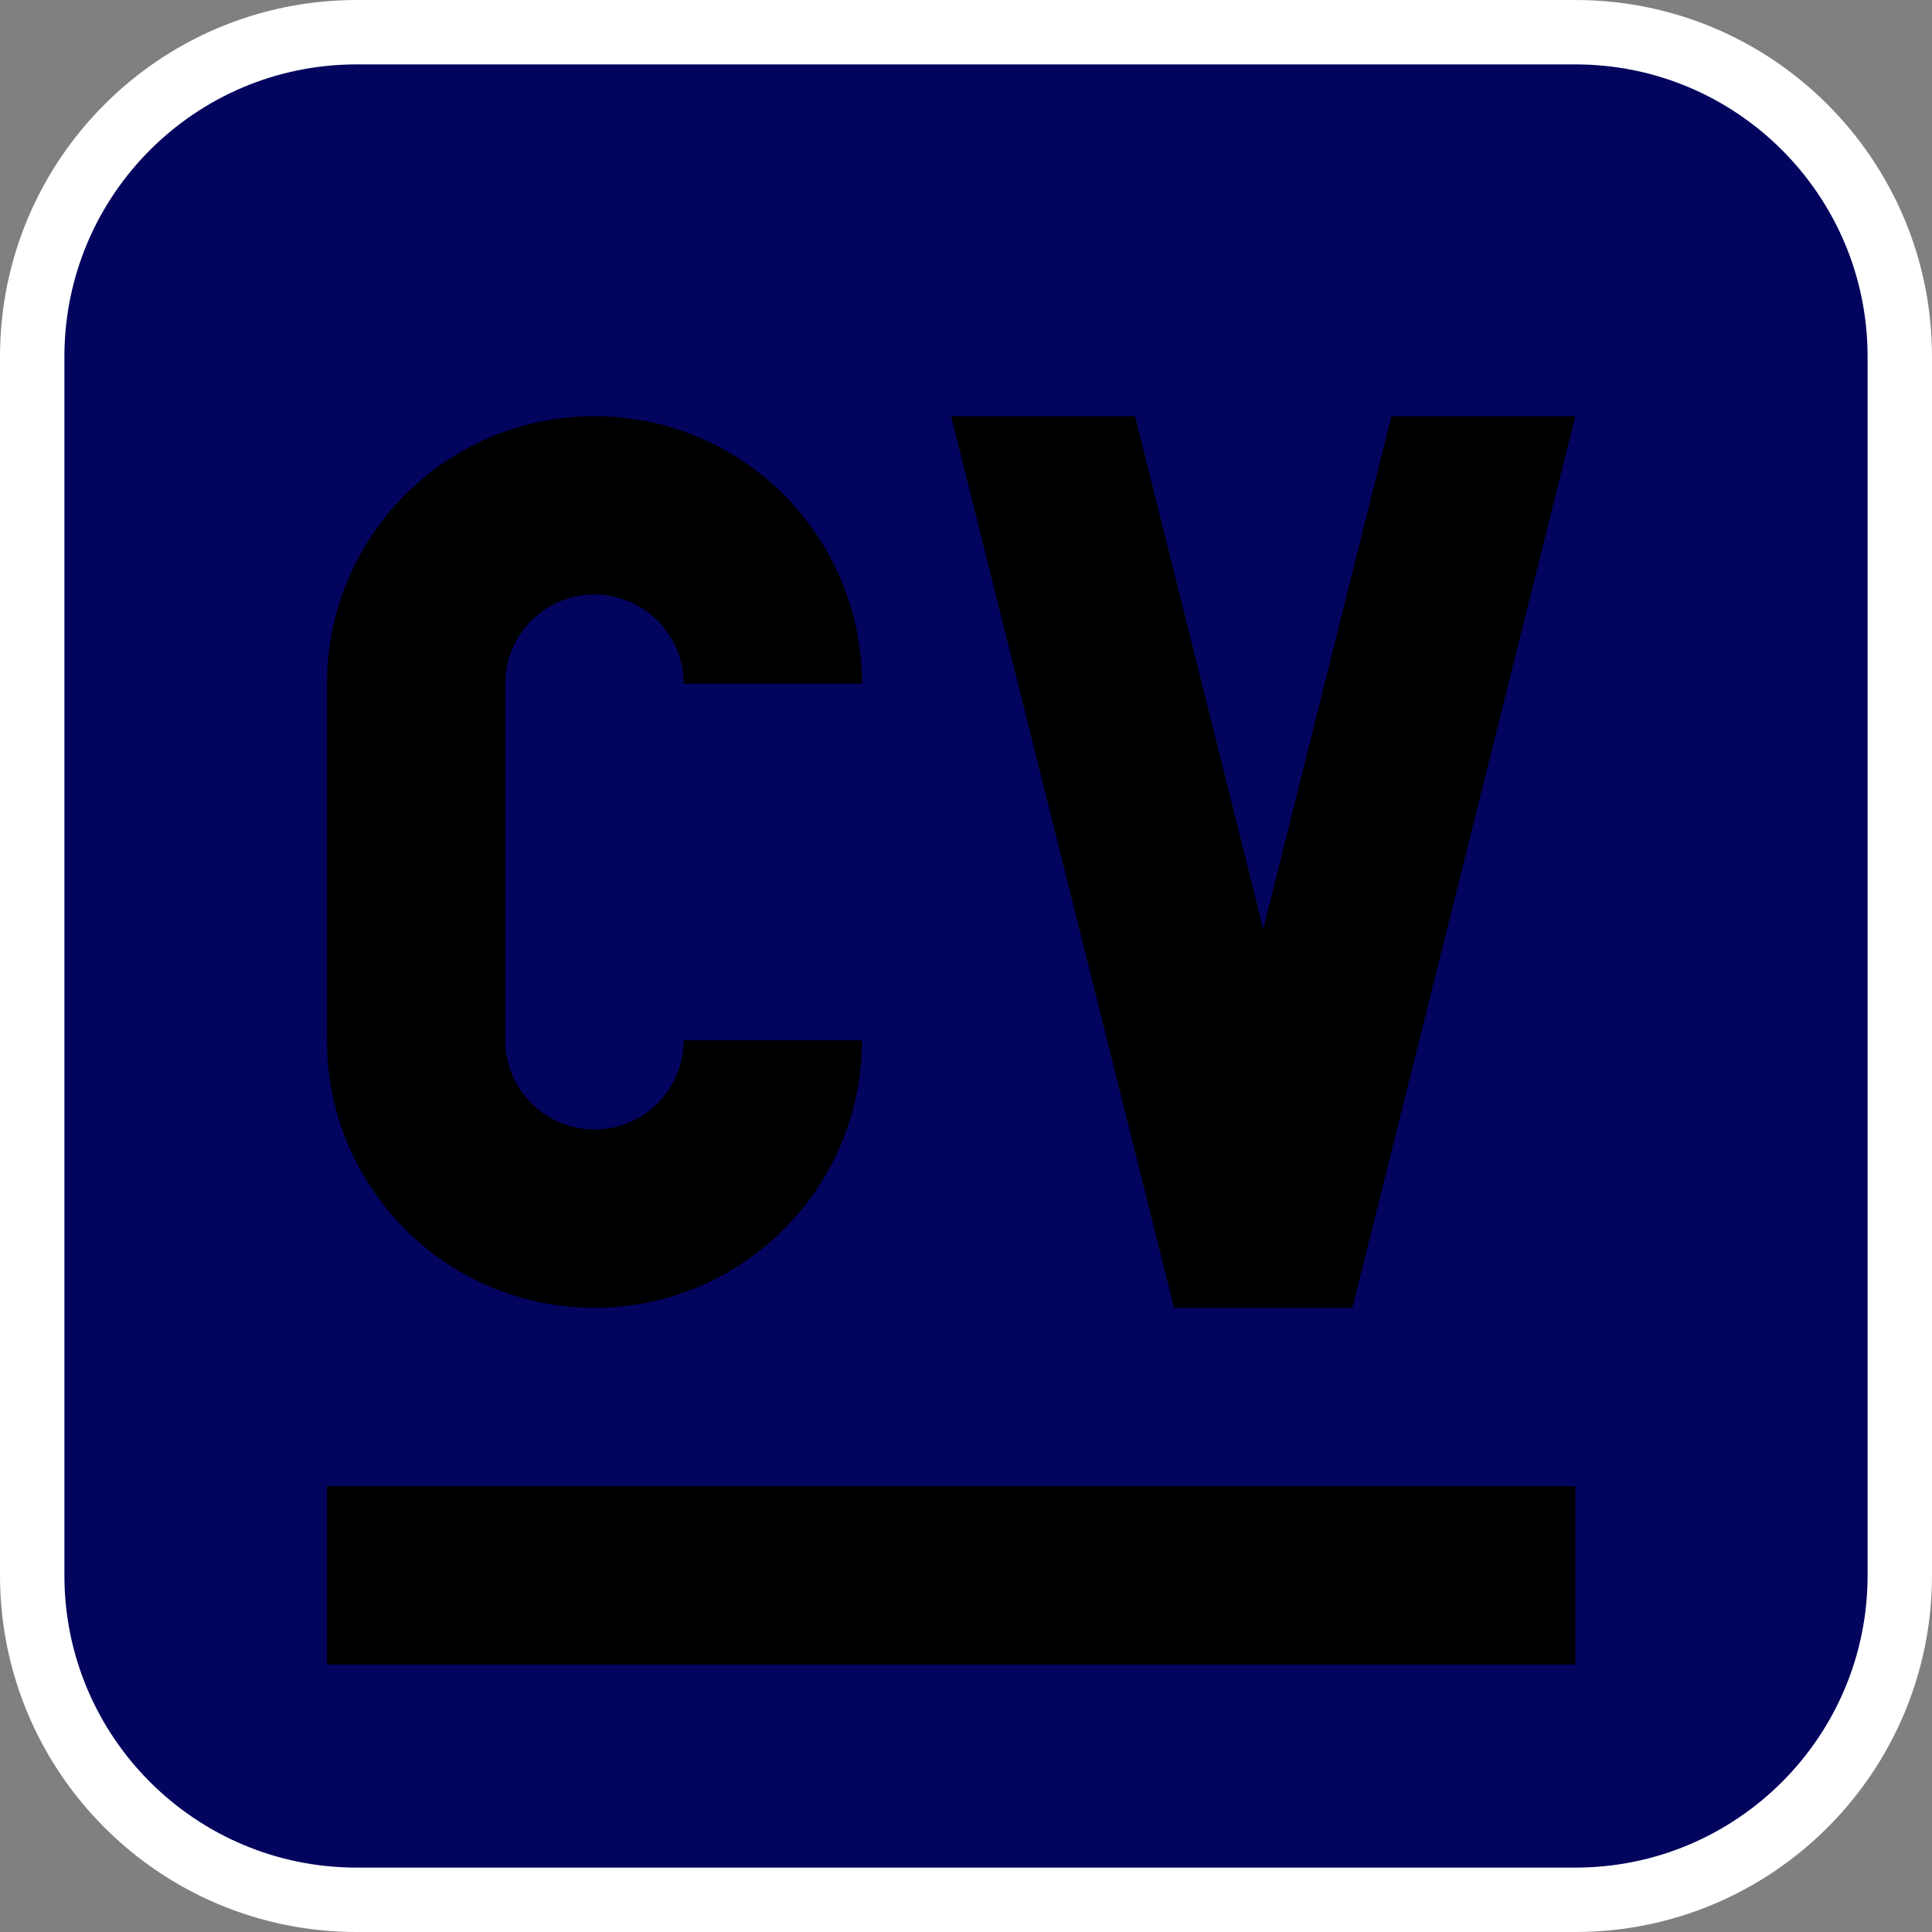 <svg width="30" height="30" viewBox="0 0 30 30" fill="current" xmlns="http://www.w3.org/2000/svg">
    <rect x="0" y="0" width="30" height="30" fill="#808080" stroke="none"/>
    <g clip-path="url(#clip0)">
        <path d="M5.538 0.5H24.462C27.244 0.5 29.5 2.756 29.5 5.539V24.462C29.5 27.244 27.244 29.5 24.462 29.5H5.538C2.756 29.5 0.5 27.244 0.5 24.462V5.539C0.5 2.756 2.756 0.5 5.538 0.5Z" fill="#03045E" stroke="white" />
        <path d="M24.462 23.077H5.077V25.846H24.462V23.077Z" fill="current" />
        <path d="M10.615 10.616C10.615 9.851 9.995 9.231 9.231 9.231C8.466 9.231 7.846 9.851 7.846 10.616V16.154C7.846 16.918 8.466 17.538 9.231 17.538C9.995 17.538 10.615 16.918 10.615 16.154H13.385C13.385 18.448 11.524 20.308 9.231 20.308C6.937 20.308 5.077 18.448 5.077 16.154V10.616C5.077 8.322 6.937 6.462 9.231 6.462C11.524 6.462 13.385 8.322 13.385 10.616H10.615Z" fill="current" />
        <path d="M21.607 6.462H24.462L21 20.308H18.231L14.769 6.462H17.624L19.616 14.428L21.607 6.462Z" fill="current" />
    </g>
    <defs>
        <clipPath id="clip0">
            <rect width="30" height="30" fill="current" />
        </clipPath>
    </defs>
</svg>
